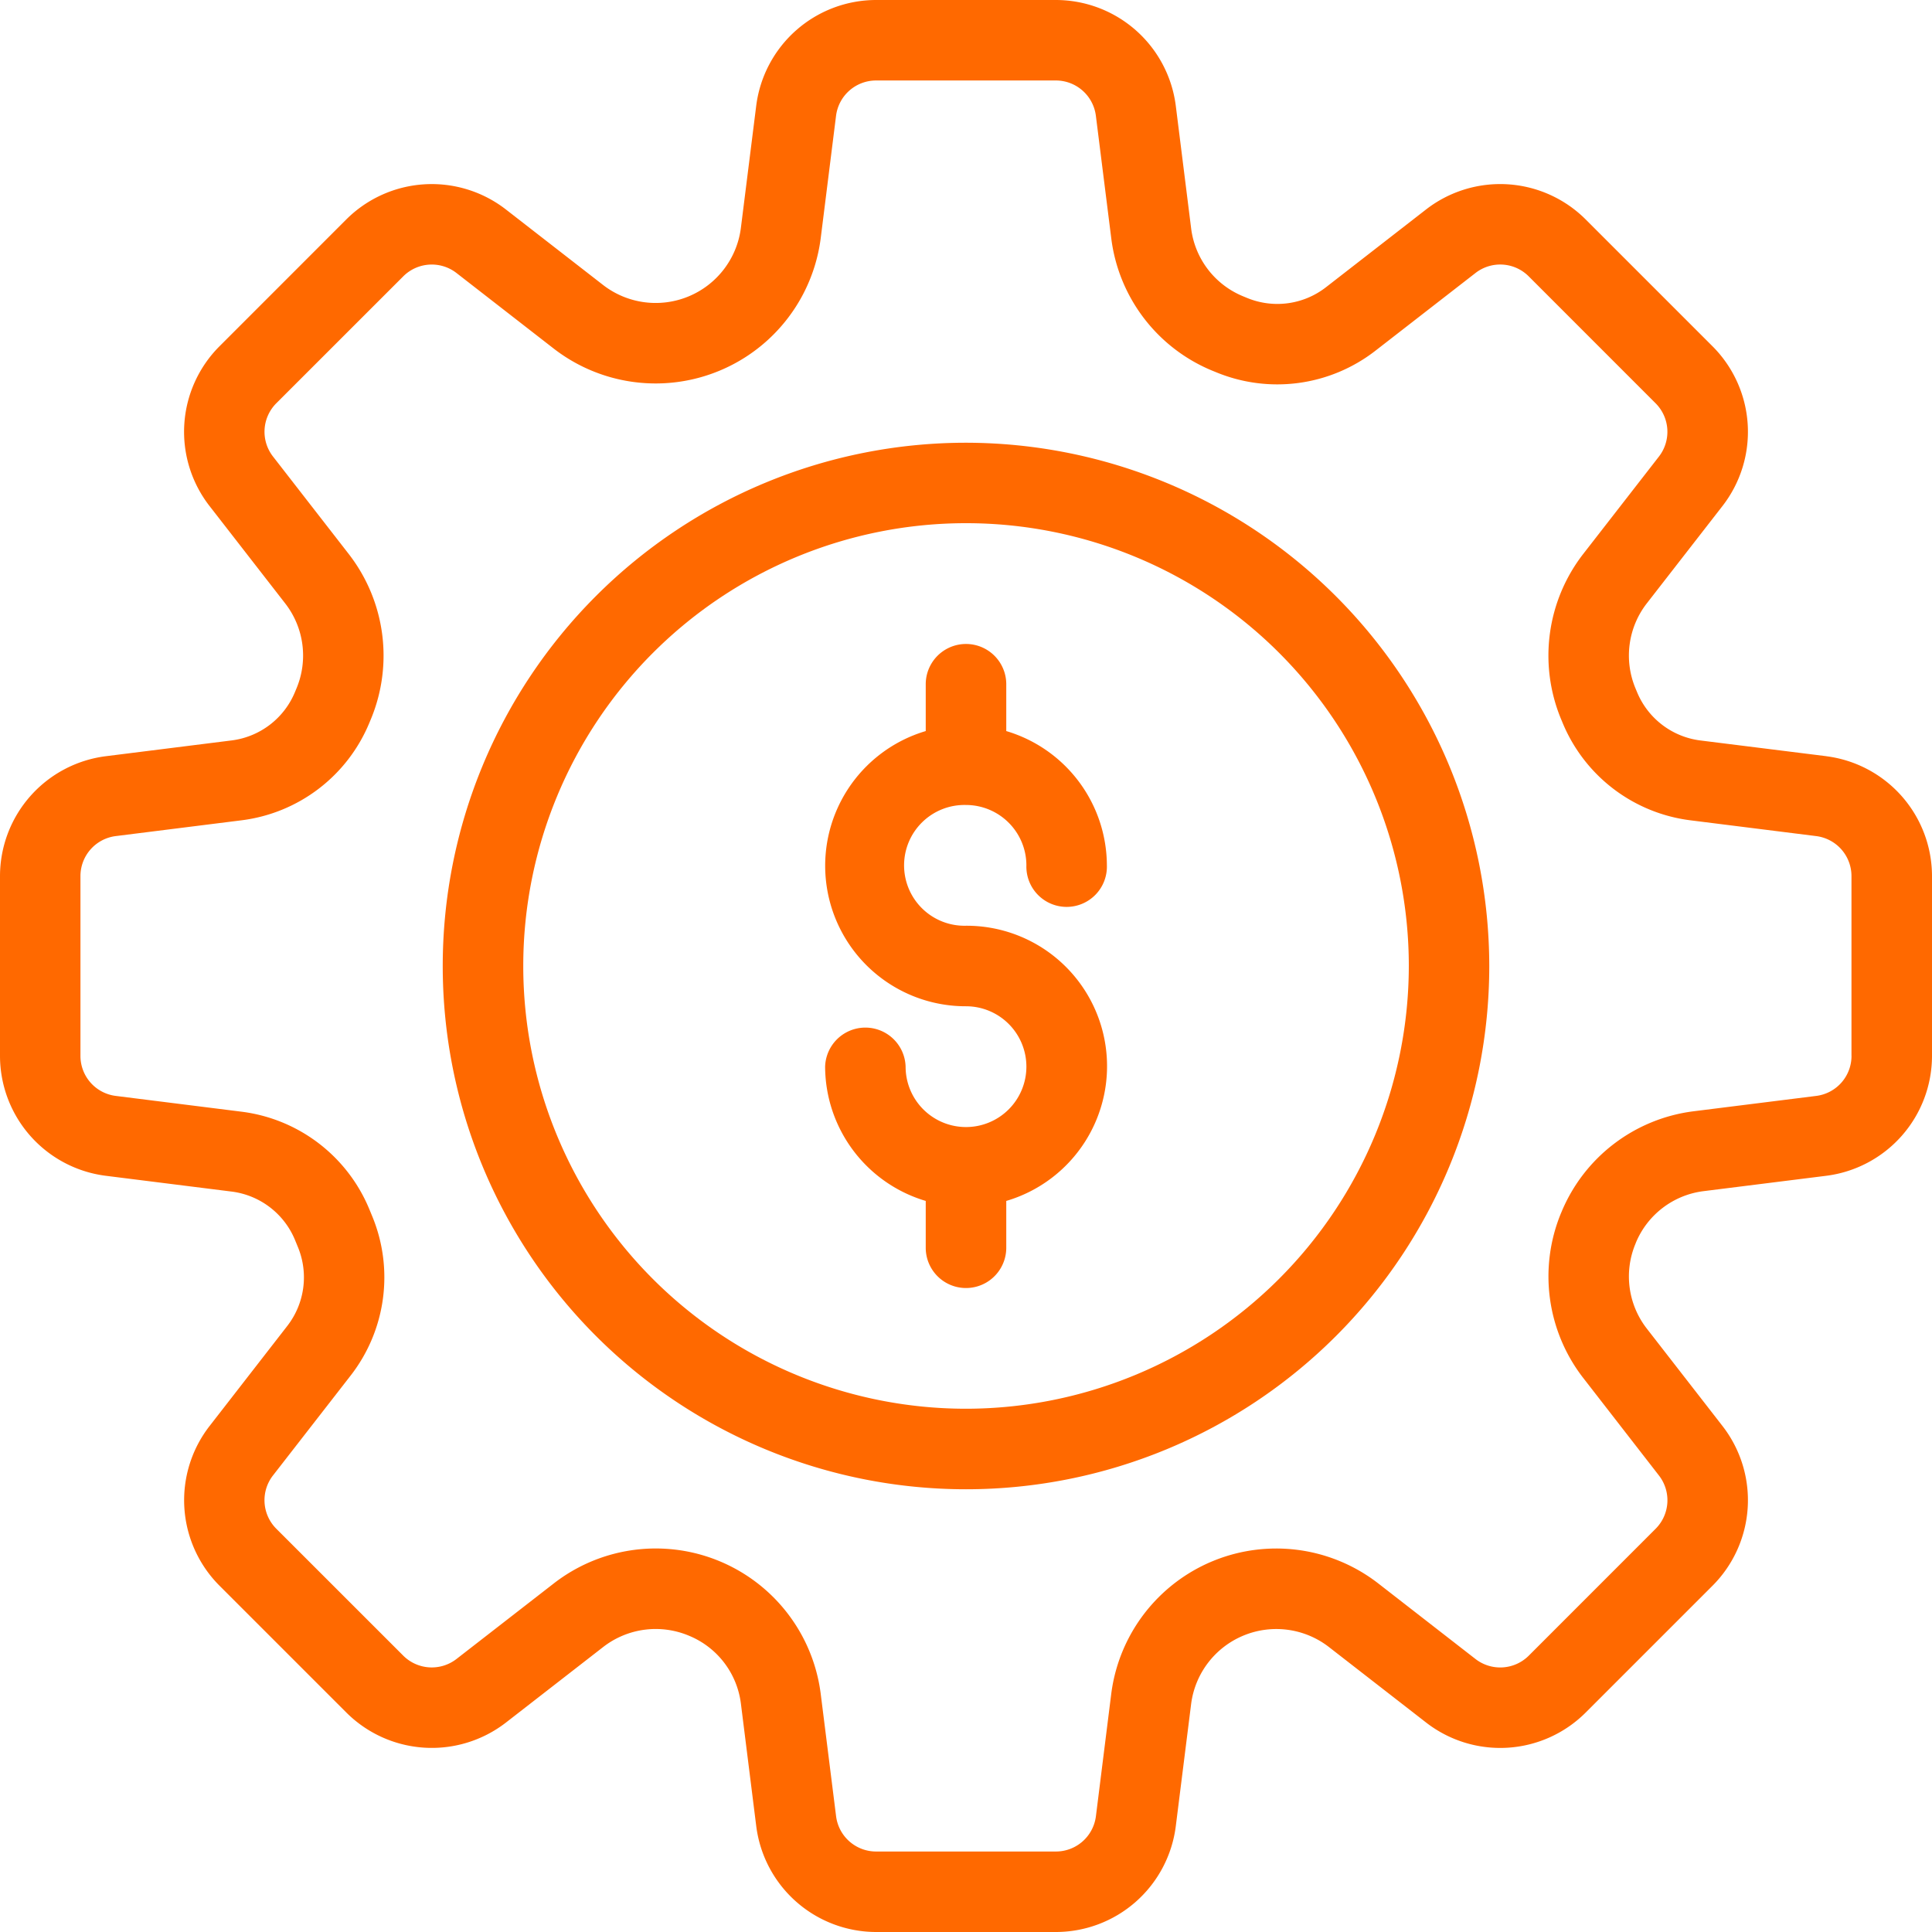<svg width="50" height="50" viewBox="0 0 50 50" fill="none" xmlns="http://www.w3.org/2000/svg">
    <path d="M25 11.458A13.542 13.542 0 1 0 38.542 25 13.556 13.556 0 0 0 25 11.458zm0 25A11.459 11.459 0 1 1 36.46 25 11.471 11.471 0 0 1 25 36.458z" fill="#FF6900"/>
    <path d="m47.264 19.57-3.26-.407a2.05 2.05 0 0 1-1.638-1.253l-.045-.108a2.202 2.202 0 0 1 .295-2.183l1.965-2.528a3.13 3.13 0 0 0-.259-4.127l-3.286-3.286a3.13 3.13 0 0 0-4.127-.259l-2.596 2.017a2.05 2.05 0 0 1-2.035.276l-.114-.047a2.192 2.192 0 0 1-1.337-1.751l-.398-3.178A3.131 3.131 0 0 0 27.328 0h-4.656a3.13 3.13 0 0 0-3.101 2.736l-.399 3.178a2.223 2.223 0 0 1-3.553 1.47L13.09 5.419a3.131 3.131 0 0 0-4.127.259L5.678 8.964a3.13 3.13 0 0 0-.259 4.127l1.964 2.528a2.198 2.198 0 0 1 .297 2.18l-.047.113a2.05 2.05 0 0 1-1.637 1.25l-3.26.409A3.131 3.131 0 0 0 0 22.672v4.656a3.13 3.13 0 0 0 2.736 3.101l3.26.409a2.051 2.051 0 0 1 1.638 1.251l.078.19a2.052 2.052 0 0 1-.276 2.035L5.42 36.91a3.13 3.13 0 0 0 .259 4.126l3.286 3.286a3.132 3.132 0 0 0 4.127.259l2.528-1.964a2.216 2.216 0 0 1 2.217-.282 2.192 2.192 0 0 1 1.337 1.751l.398 3.178A3.131 3.131 0 0 0 22.672 50h4.656a3.13 3.13 0 0 0 3.101-2.736l.399-3.178a2.223 2.223 0 0 1 3.553-1.47l2.529 1.965a3.128 3.128 0 0 0 4.126-.259l3.286-3.286a3.13 3.13 0 0 0 .259-4.127l-1.964-2.528a2.196 2.196 0 0 1-.297-2.178l.014-.034.001-.005a2.192 2.192 0 0 1 1.752-1.337l3.177-.398A3.13 3.13 0 0 0 50 27.328v-4.656a3.13 3.13 0 0 0-2.736-3.101zm.653 7.758a1.043 1.043 0 0 1-.912 1.034l-3.177.398a4.277 4.277 0 0 0-3.418 2.61l-.015.035a4.289 4.289 0 0 0 .577 4.254l1.963 2.529a1.044 1.044 0 0 1-.086 1.375l-3.286 3.287a1.046 1.046 0 0 1-1.376.086l-2.528-1.965a4.306 4.306 0 0 0-6.899 2.856l-.398 3.178a1.044 1.044 0 0 1-1.034.912h-4.656a1.044 1.044 0 0 1-1.034-.912l-.399-3.177a4.303 4.303 0 0 0-6.898-2.856l-2.528 1.963a1.045 1.045 0 0 1-1.376-.086L7.15 39.563a1.044 1.044 0 0 1-.087-1.376l2.018-2.596a4.14 4.14 0 0 0 .555-4.108l-.078-.189a4.135 4.135 0 0 0-3.303-2.523l-3.26-.409a1.043 1.043 0 0 1-.913-1.034v-4.656a1.044 1.044 0 0 1 .912-1.034l3.26-.409a4.135 4.135 0 0 0 3.304-2.52l.047-.113a4.288 4.288 0 0 0-.577-4.255l-1.964-2.528a1.044 1.044 0 0 1 .086-1.376l3.287-3.286a1.044 1.044 0 0 1 1.375-.087l2.528 1.965a4.307 4.307 0 0 0 6.899-2.856l.398-3.178a1.044 1.044 0 0 1 1.034-.912h4.656a1.044 1.044 0 0 1 1.034.912l.399 3.177a4.277 4.277 0 0 0 2.609 3.419l.113.046a4.14 4.14 0 0 0 4.108-.556l2.596-2.016a1.042 1.042 0 0 1 1.376.086l3.286 3.287a1.045 1.045 0 0 1 .087 1.375l-1.965 2.528a4.292 4.292 0 0 0-.575 4.257l.045.108a4.137 4.137 0 0 0 3.303 2.523l3.26.409a1.043 1.043 0 0 1 .913 1.034v4.656z" fill="#FF6900"/>
    <path d="M25 20.833a1.565 1.565 0 0 1 1.563 1.563 1.042 1.042 0 1 0 2.083 0 3.639 3.639 0 0 0-2.604-3.476v-1.212a1.041 1.041 0 1 0-2.084 0v1.212A3.636 3.636 0 0 0 25 26.042a1.563 1.563 0 1 1-1.563 1.562 1.042 1.042 0 0 0-2.083 0 3.64 3.64 0 0 0 2.604 3.476v1.212a1.042 1.042 0 0 0 2.084 0V31.08A3.635 3.635 0 0 0 25 23.958a1.563 1.563 0 1 1 0-3.125z" fill="#FF6900"/>
</svg>
